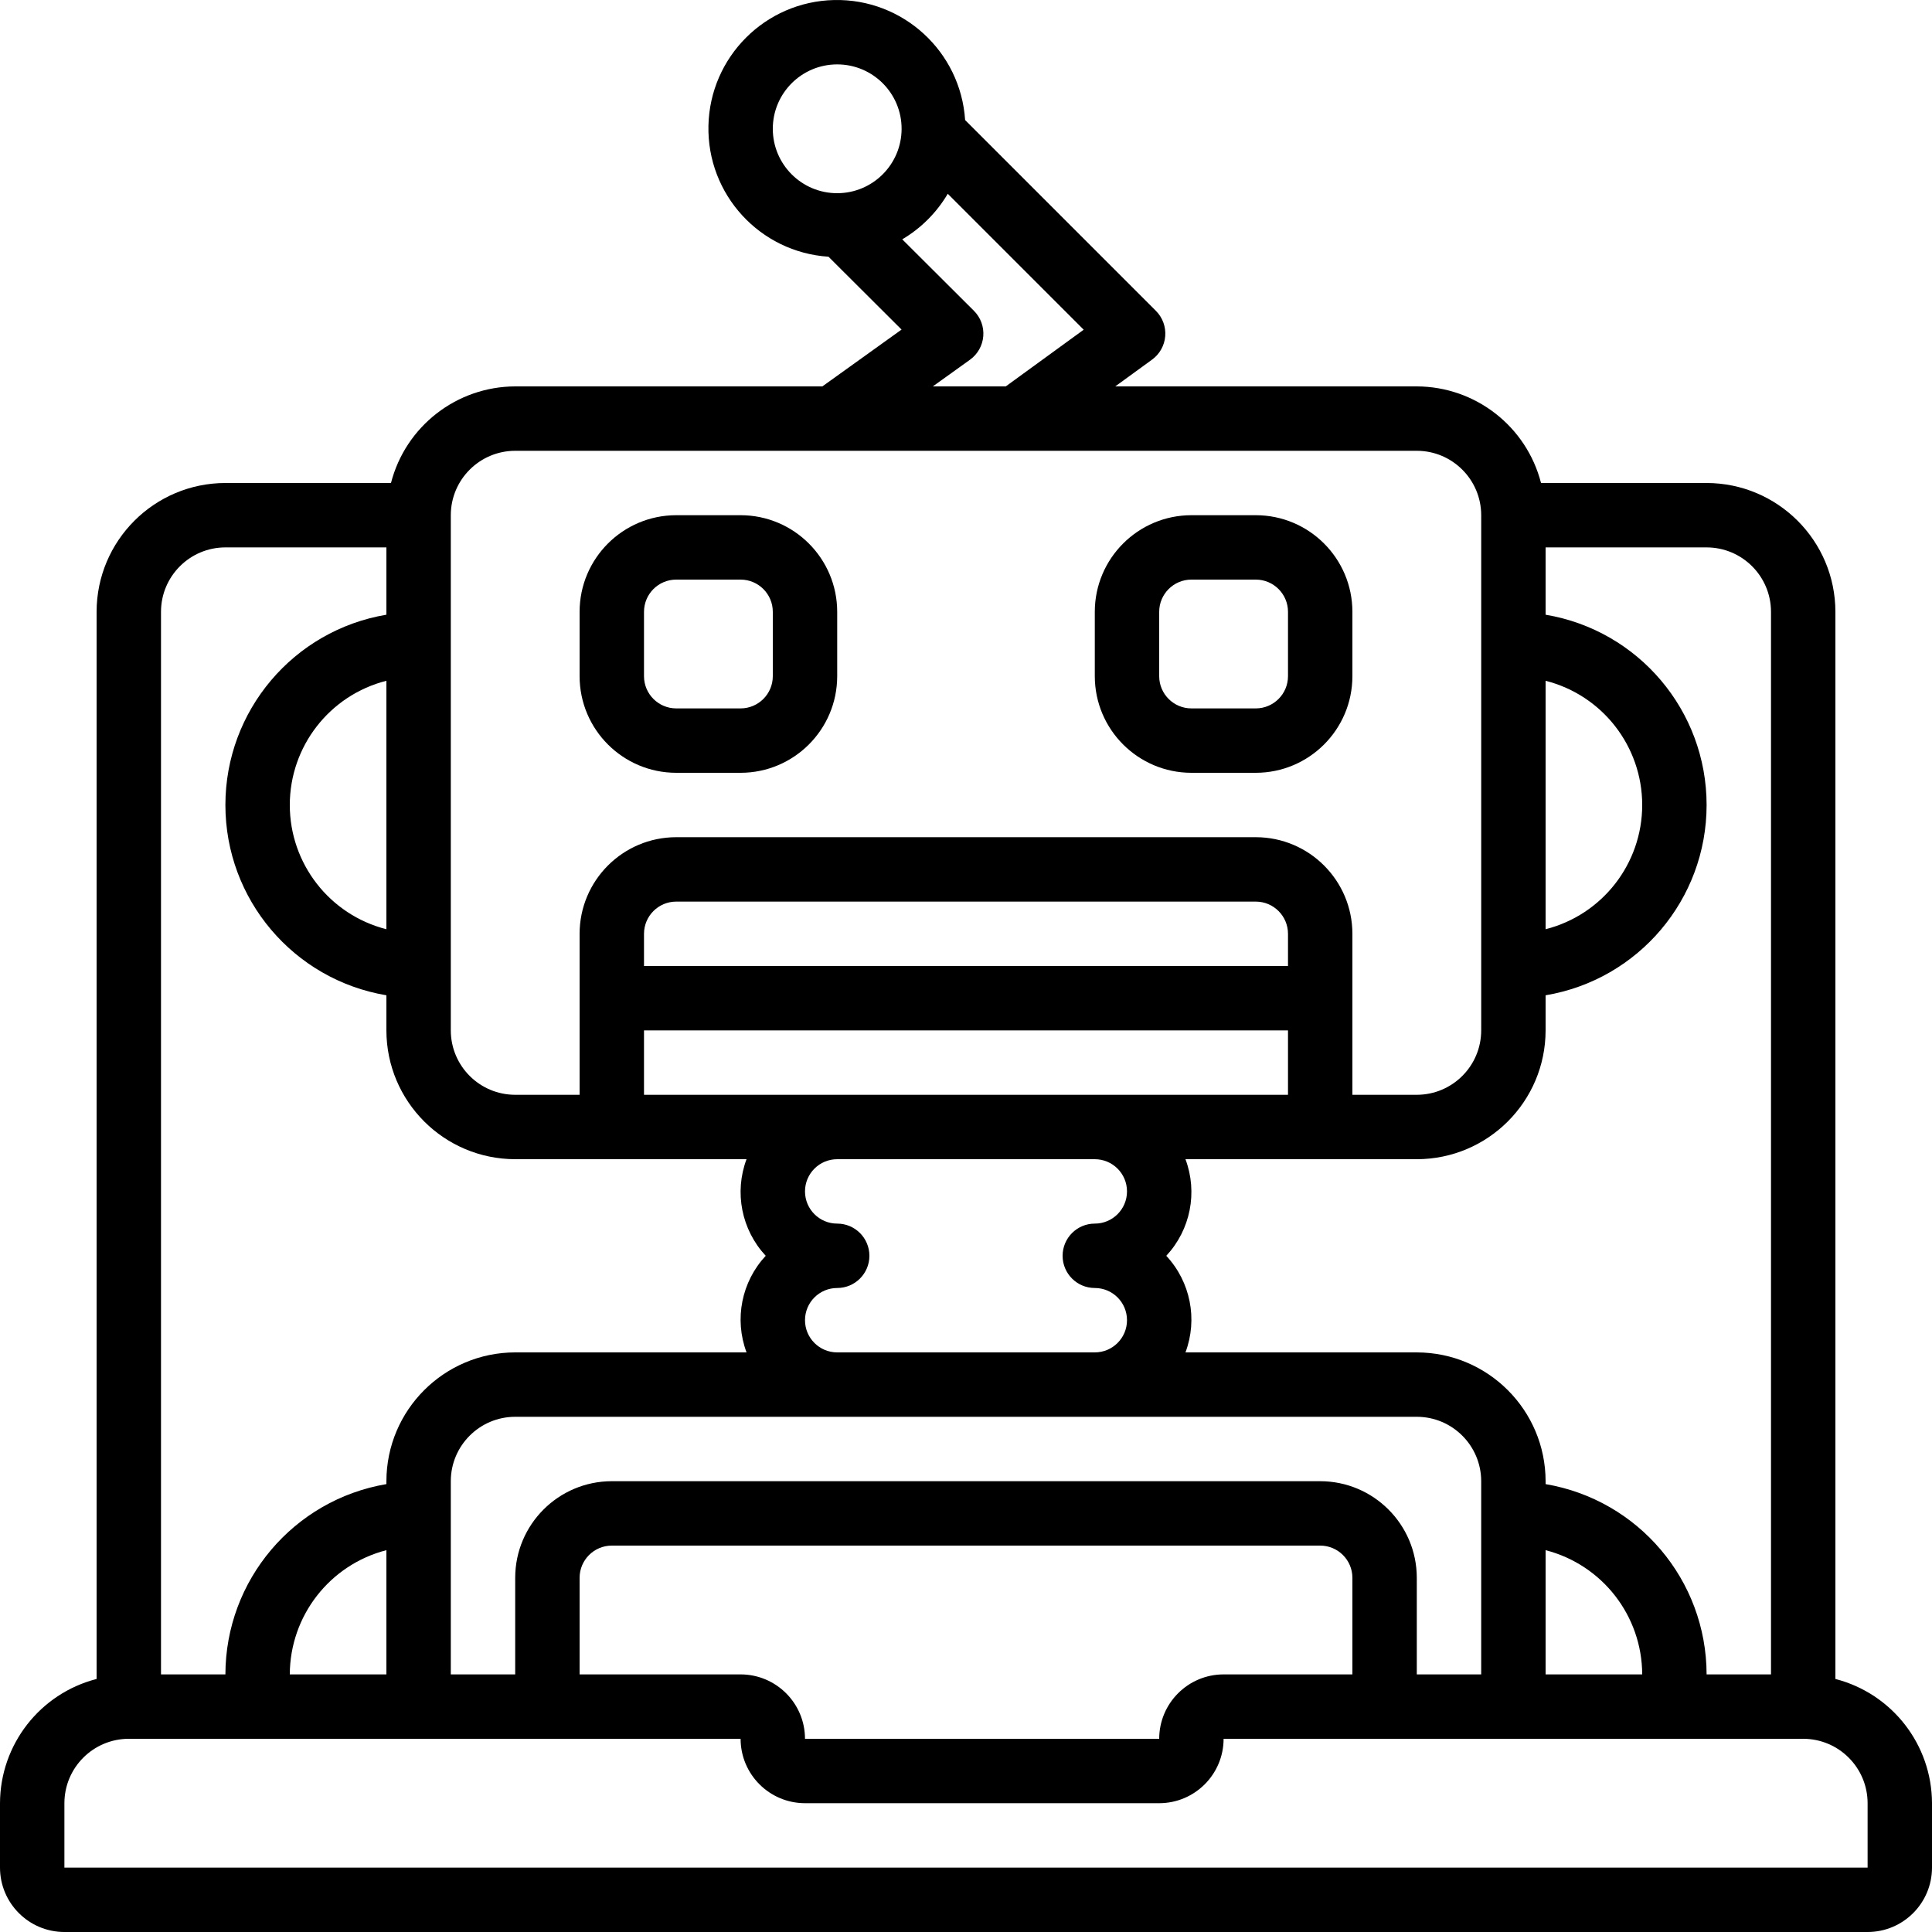 <?xml version="1.0" encoding="iso-8859-1"?>
<!-- Generator: Adobe Illustrator 19.0.0, SVG Export Plug-In . SVG Version: 6.00 Build 0)  -->
<svg version="1.1" id="Capa_1" xmlns="http://www.w3.org/2000/svg" xmlns:xlink="http://www.w3.org/1999/xlink" x="0px" y="0px"
	 viewBox="0 0 512 512" style="enable-background:new 0 0 512 512;" xml:space="preserve">
<g>
	<g>
		<g>
			<path d="M179.2,204.8h17.067c14.132-0.015,25.585-11.468,25.6-25.6v-17.067c-0.015-14.132-11.468-25.585-25.6-25.6H179.2
				c-14.132,0.015-25.585,11.468-25.6,25.6V179.2C153.615,193.332,165.068,204.785,179.2,204.8z M170.667,162.133
				c0.006-4.71,3.823-8.527,8.533-8.533h17.067c4.71,0.006,8.527,3.823,8.533,8.533V179.2c-0.006,4.71-3.823,8.527-8.533,8.533
				H179.2c-4.71-0.006-8.527-3.823-8.533-8.533V162.133z"/>
			<path d="M315.733,204.8H332.8c14.132-0.015,25.585-11.468,25.6-25.6v-17.067c-0.015-14.132-11.468-25.585-25.6-25.6h-17.067
				c-14.132,0.015-25.585,11.468-25.6,25.6V179.2C290.149,193.332,301.601,204.785,315.733,204.8z M307.2,162.133
				c0.006-4.71,3.823-8.527,8.533-8.533H332.8c4.71,0.006,8.527,3.823,8.533,8.533V179.2c-0.006,4.71-3.823,8.527-8.533,8.533
				h-17.067c-4.71-0.006-8.527-3.823-8.533-8.533V162.133z"/>
			<path d="M486.4,444.945V162.133c-0.022-18.842-15.291-34.112-34.133-34.133h-43.878c-3.869-15.031-17.401-25.553-32.922-25.6
				h-79.914l9.756-7.096c2.018-1.468,3.293-3.745,3.488-6.233c0.195-2.488-0.71-4.936-2.475-6.7l-50.555-50.555
				c-1.198-18.188-16.505-32.208-34.728-31.807c-18.223,0.401-32.899,15.08-33.296,33.303s13.627,33.528,31.815,34.721
				l19.365,19.309l-20.99,15.058h-81.398c-15.521,0.047-29.052,10.569-32.922,25.6H59.733
				c-18.842,0.022-34.112,15.291-34.133,34.133v282.812C10.569,448.814,0.047,462.346,0,477.867v17.067
				c0.009,9.422,7.645,17.057,17.067,17.067h477.867c9.422-0.009,17.057-7.645,17.067-17.067v-17.067
				C511.953,462.346,501.431,448.814,486.4,444.945z M409.6,180.412c15.059,3.827,25.601,17.384,25.601,32.922
				c0,15.537-10.542,29.094-25.601,32.922V180.412z M409.6,273.067v-9.304c24.628-4.136,42.667-25.456,42.667-50.429
				c0-24.973-18.038-46.293-42.667-50.429v-17.838h42.667c9.422,0.009,17.057,7.645,17.067,17.067v281.6h-17.067
				c-0.042-24.958-18.061-46.254-42.667-50.429v-0.771c-0.022-18.842-15.291-34.112-34.133-34.133h-61.306
				c3.296-8.807,1.326-18.721-5.086-25.6c6.412-6.879,8.382-16.793,5.086-25.6h61.306
				C394.309,307.179,409.579,291.909,409.6,273.067z M435.2,443.733h-25.6v-32.922C424.631,414.681,435.153,428.212,435.2,443.733z
				 M349.867,392.533H162.133c-14.132,0.015-25.585,11.468-25.6,25.6v25.6h-17.067v-51.2c0.009-9.422,7.645-17.057,17.067-17.067
				h238.933c9.422,0.009,17.057,7.645,17.067,17.067v51.2h-17.067v-25.6C375.451,404.001,363.999,392.549,349.867,392.533z
				 M358.4,418.133v25.6h-34.133c-9.422,0.009-17.057,7.645-17.067,17.067h-93.867c-0.009-9.422-7.645-17.057-17.067-17.067H153.6
				v-25.6c0.006-4.71,3.823-8.527,8.533-8.533h187.733C354.577,409.606,358.394,413.423,358.4,418.133z M341.333,273.067v17.067
				H170.667v-17.067H341.333z M170.667,256v-8.533c0.006-4.71,3.823-8.527,8.533-8.533h153.6c4.71,0.006,8.527,3.823,8.533,8.533
				V256H170.667z M221.867,324.267c-4.713,0-8.533-3.82-8.533-8.533s3.82-8.533,8.533-8.533h68.267c4.713,0,8.533,3.82,8.533,8.533
				s-3.82,8.533-8.533,8.533s-8.533,3.821-8.533,8.533c0,4.713,3.82,8.533,8.533,8.533s8.533,3.82,8.533,8.533
				s-3.82,8.533-8.533,8.533h-68.267c-4.713,0-8.533-3.82-8.533-8.533s3.82-8.533,8.533-8.533s8.533-3.821,8.533-8.533
				C230.4,328.087,226.58,324.267,221.867,324.267z M251.169,51.353l36.022,36.022L266.537,102.4h-19.331l9.844-7.063
				c2.036-1.462,3.327-3.746,3.529-6.244s-0.704-4.96-2.479-6.73l-18.994-18.937C244.083,60.487,248.234,56.333,251.169,51.353z
				 M221.867,51.2c-9.426,0-17.067-7.641-17.067-17.067s7.641-17.067,17.067-17.067s17.067,7.641,17.067,17.067
				C238.924,43.555,231.288,51.191,221.867,51.2z M119.467,136.533c0.009-9.422,7.645-17.057,17.067-17.067h238.933
				c9.422,0.009,17.057,7.645,17.067,17.067v136.533c-0.009,9.422-7.645,17.057-17.067,17.067H358.4v-42.667
				c-0.015-14.132-11.468-25.585-25.6-25.6H179.2c-14.132,0.015-25.585,11.468-25.6,25.6v42.667h-17.067
				c-9.422-0.009-17.057-7.645-17.067-17.067V136.533z M42.667,162.133c0.009-9.422,7.645-17.057,17.067-17.067H102.4v17.838
				c-24.628,4.136-42.667,25.456-42.667,50.429c0,24.973,18.038,46.293,42.667,50.429v9.304
				c0.022,18.842,15.291,34.112,34.133,34.133h61.306c-3.296,8.807-1.326,18.721,5.086,25.6c-6.413,6.879-8.382,16.793-5.085,25.6
				h-61.306c-18.842,0.022-34.112,15.291-34.133,34.133v0.771c-24.606,4.175-42.624,25.472-42.667,50.429H42.667V162.133z
				 M102.4,180.412v65.843c-15.059-3.827-25.601-17.384-25.601-32.922C76.799,197.796,87.341,184.239,102.4,180.412z M102.4,410.812
				v32.922H76.8C76.847,428.212,87.369,414.681,102.4,410.812z M494.933,494.933H17.067v-17.067
				c0.009-9.422,7.645-17.057,17.067-17.067h162.133c0.009,9.422,7.645,17.057,17.067,17.067H307.2
				c9.422-0.009,17.057-7.645,17.067-17.067h153.6c9.422,0.009,17.057,7.645,17.067,17.067V494.933z"/>
		</g>
	</g>
</g>
<g>
</g>
<g>
</g>
<g>
</g>
<g>
</g>
<g>
</g>
<g>
</g>
<g>
</g>
<g>
</g>
<g>
</g>
<g>
</g>
<g>
</g>
<g>
</g>
<g>
</g>
<g>
</g>
<g>
</g>
</svg>
